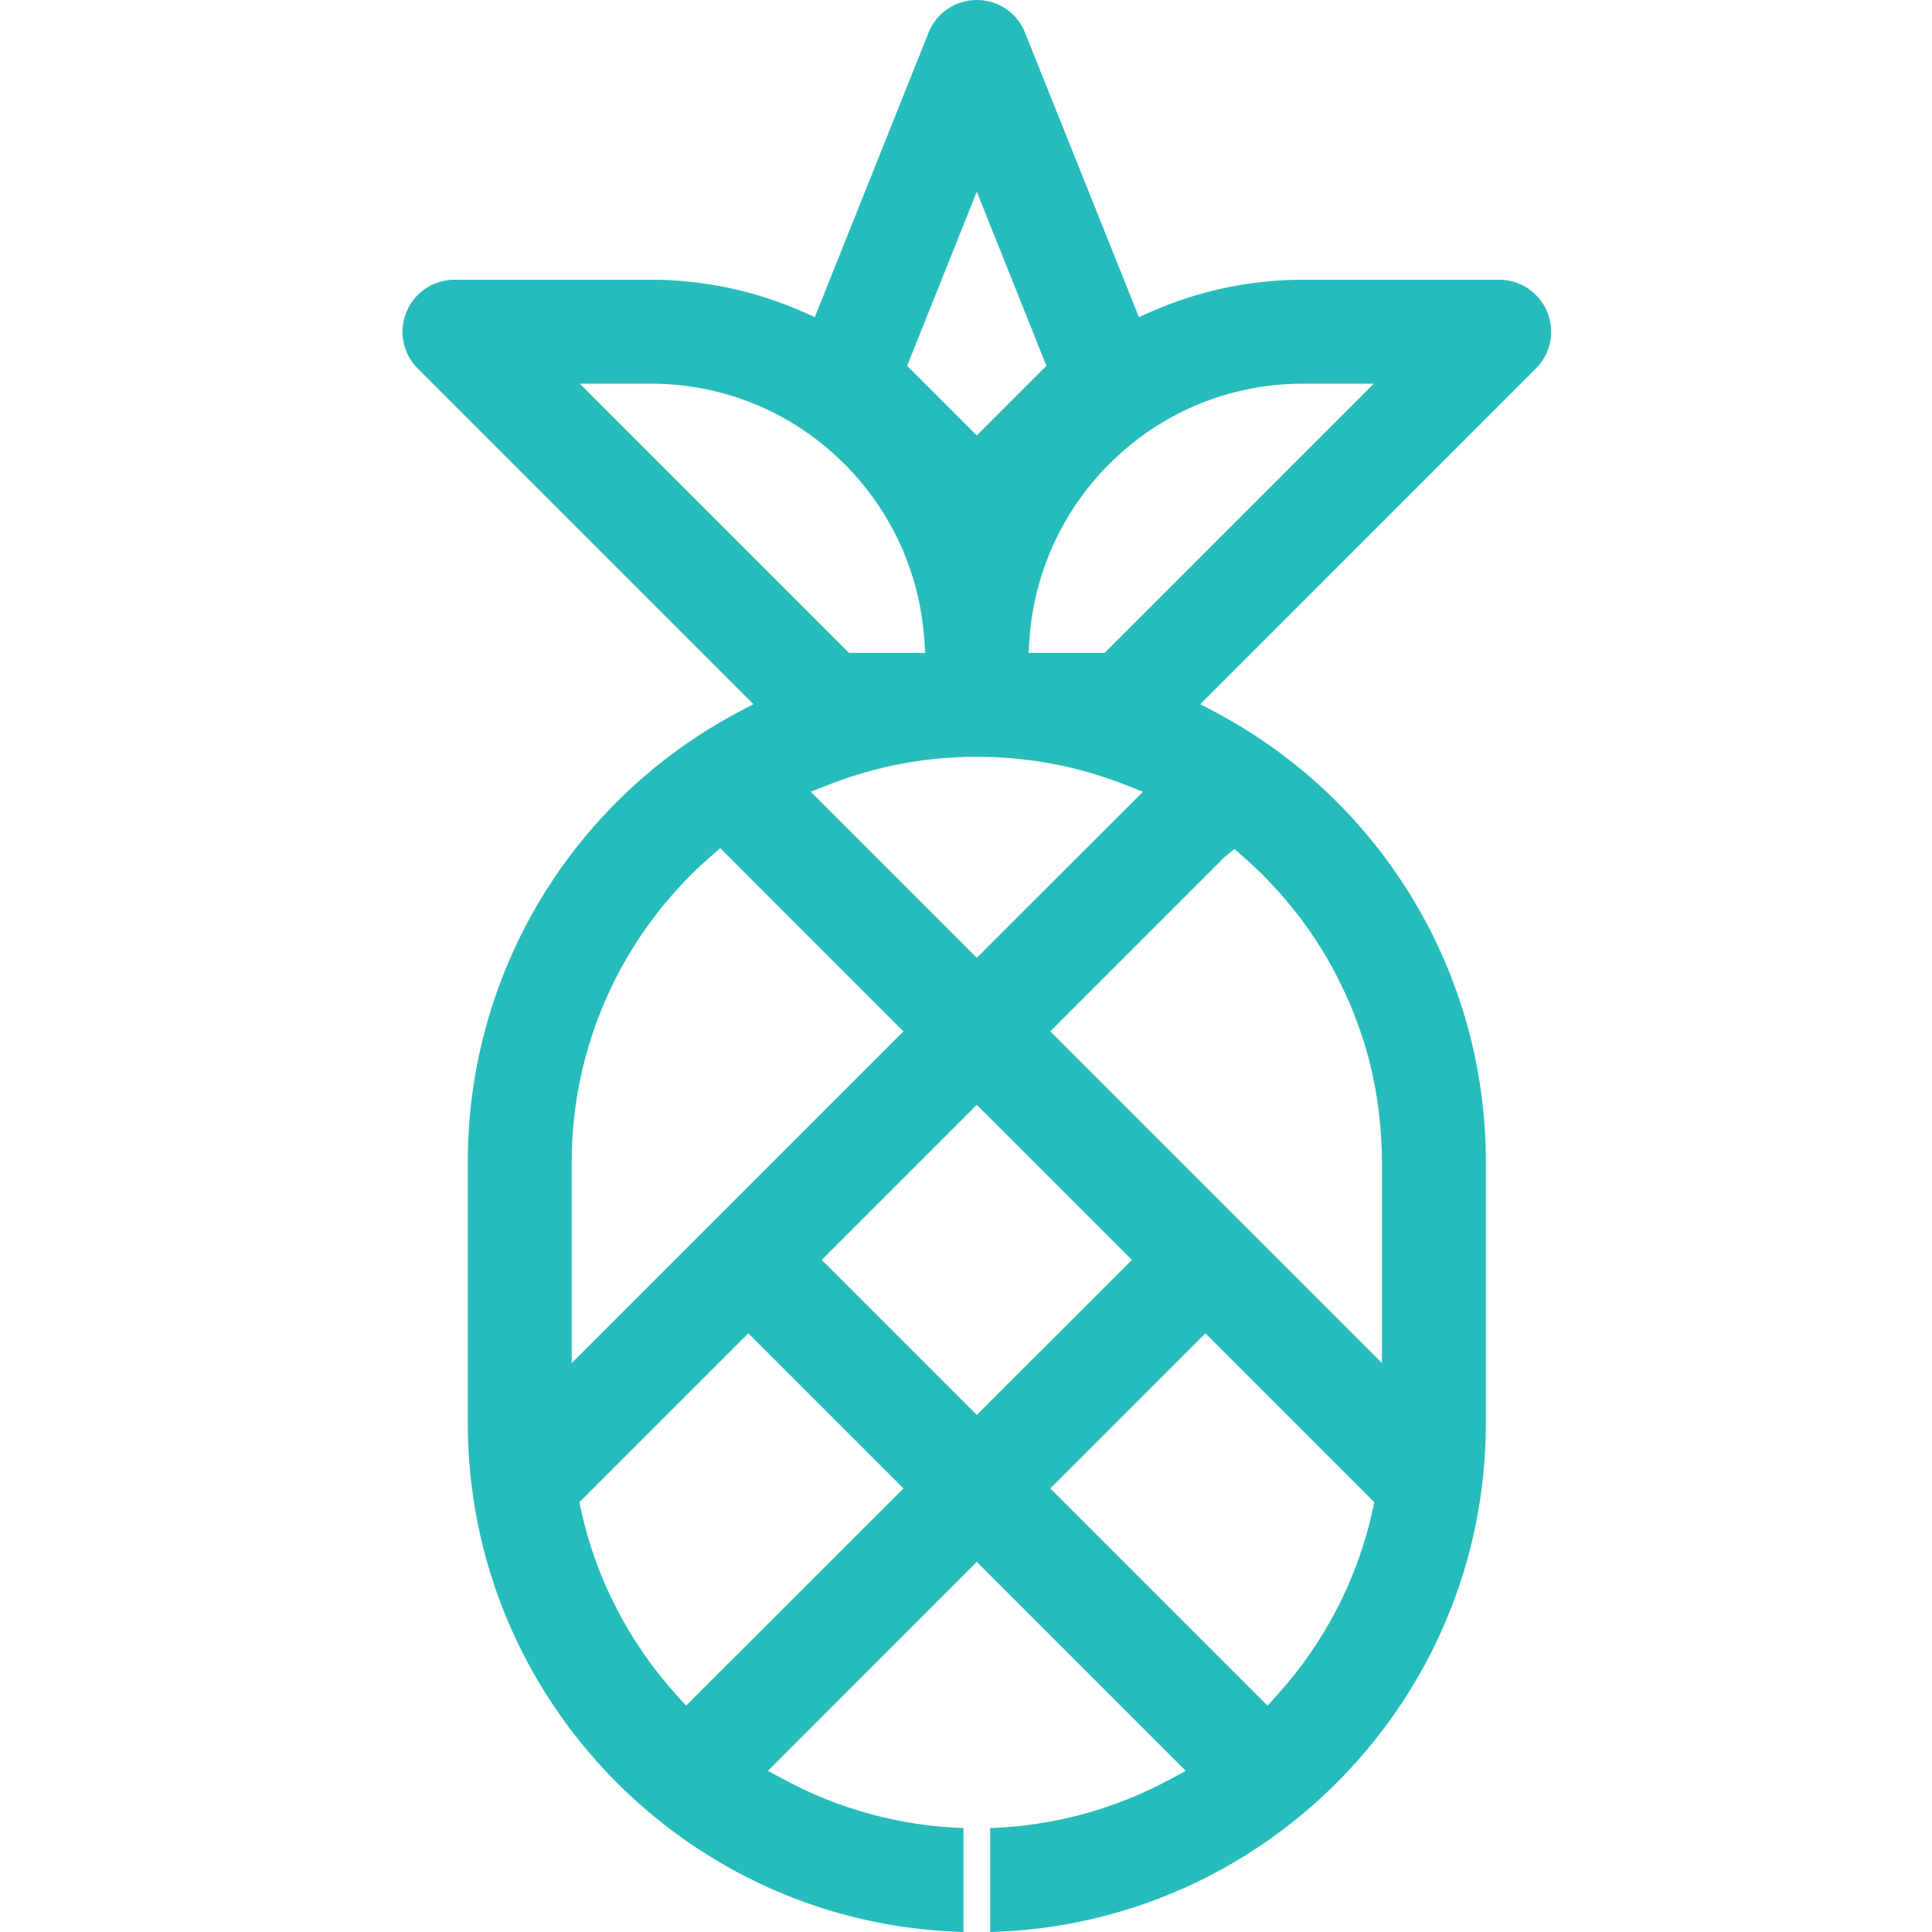 <?xml version="1.0" encoding="UTF-8"?>
<svg preserveAspectRatio="xMidYMid slice" xmlns="http://www.w3.org/2000/svg" xmlns:xlink="http://www.w3.org/1999/xlink" width="68px" height="68px" viewBox="0 0 24 24" version="1.1">
  <title>Icons/export/solutions/food</title>
  <g id="Icons/export/solutions/food" stroke="none" stroke-width="1" fill="none" fill-rule="evenodd">
    <path d="M11.269,4.545 L12.134,5.41 L12.999,4.545 L12.134,2.382 L11.269,4.545 Z M10.548,8.111 L11.493,8.111 L11.481,7.933 C11.423,7.115 11.071,6.345 10.491,5.765 C9.847,5.12 8.991,4.766 8.081,4.766 L7.203,4.766 L10.548,8.111 Z M16.189,4.766 C15.278,4.766 14.422,5.12 13.779,5.765 C13.198,6.344 12.847,7.115 12.789,7.933 L12.776,8.111 L13.721,8.111 L17.066,4.766 L16.189,4.766 Z M12.134,9.401 C11.504,9.401 10.889,9.516 10.308,9.743 L10.071,9.835 L12.134,11.898 L14.198,9.835 L13.962,9.743 C13.38,9.516 12.765,9.401 12.134,9.401 L12.134,9.401 Z M8.83,10.638 C7.732,11.595 7.102,12.979 7.102,14.434 L7.102,16.932 L11.222,12.812 L8.947,10.536 L8.83,10.638 Z M15.213,10.646 L13.047,12.812 L17.167,16.932 L17.167,14.434 C17.165,14.001 17.112,13.577 17.009,13.176 C16.842,12.53 16.538,11.907 16.131,11.375 C15.929,11.113 15.701,10.868 15.452,10.649 L15.335,10.546 L15.213,10.646 Z M10.208,15.651 L12.134,17.577 L14.061,15.651 L12.134,13.725 L10.208,15.651 Z M13.047,18.49 L15.746,21.188 L15.863,21.059 C16.455,20.406 16.867,19.608 17.053,18.75 L17.072,18.661 L14.974,16.563 L13.047,18.49 Z M7.197,18.661 L7.216,18.75 C7.402,19.607 7.814,20.406 8.406,21.059 L8.523,21.188 L11.223,18.49 L9.296,16.563 L7.197,18.661 Z M12.3,22.709 C13.081,22.683 13.85,22.475 14.535,22.103 L14.73,21.998 L12.134,19.402 L9.539,21.998 L9.735,22.103 C10.419,22.475 11.188,22.683 11.969,22.709 L11.969,24 C8.559,23.912 5.811,21.11 5.811,17.679 L5.811,14.434 C5.811,12.094 7.095,9.955 9.161,8.852 L9.359,8.747 L5.189,4.577 C5.004,4.392 4.949,4.116 5.049,3.874 C5.15,3.632 5.384,3.475 5.645,3.475 L8.081,3.475 C8.733,3.475 9.367,3.608 9.965,3.87 L10.122,3.939 L11.535,0.405 C11.633,0.158 11.869,-0 12.134,-0 C12.4,-0 12.635,0.158 12.733,0.405 L14.148,3.939 L14.304,3.87 C14.902,3.608 15.537,3.475 16.189,3.475 L18.624,3.475 C18.885,3.475 19.119,3.632 19.22,3.874 C19.32,4.116 19.265,4.392 19.08,4.577 L14.911,8.747 L15.108,8.852 C17.174,9.955 18.458,12.094 18.458,14.434 L18.458,17.679 C18.458,21.11 15.71,23.912 12.3,24 L12.3,22.709 Z" id="food" fill="#27BCBC"></path>
  </g>
</svg>
